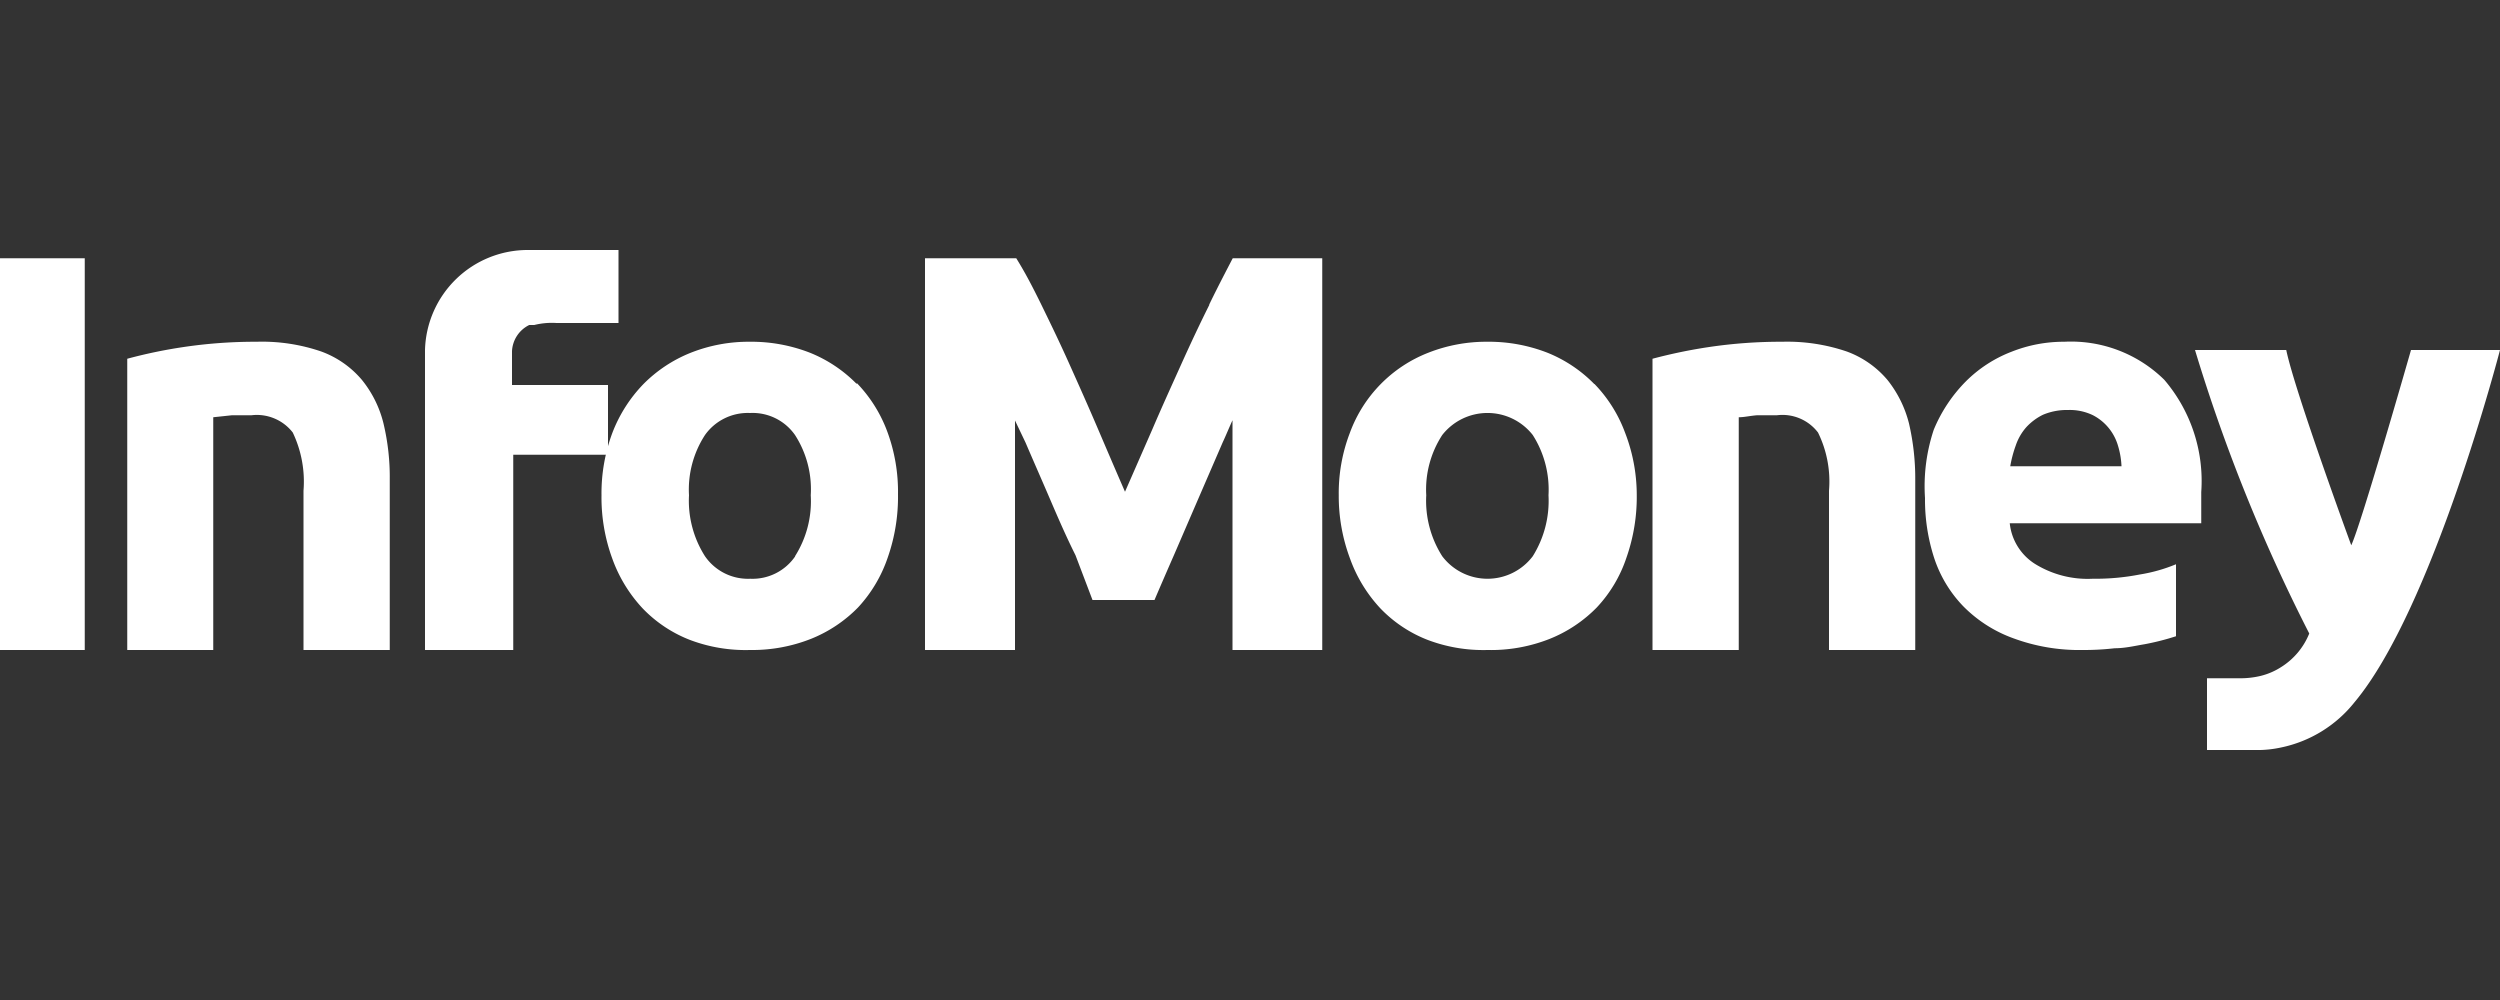 <svg id="Camada_1" data-name="Camada 1" xmlns="http://www.w3.org/2000/svg" viewBox="0 0 100 40"><rect x="0" y="0" width="100" height="40" fill="#333333" stroke="none"/><defs><style>.cls-1{fill:#fff;fill-rule:evenodd;}</style></defs><path class="cls-1" d="M100,14H96.44s-2,7-2.39,7.81c0,0-2.26-6.16-2.6-7.81H87.8a68.52,68.52,0,0,0,4.57,11.34v0a2.83,2.83,0,0,1-1.12,1.34,2.71,2.71,0,0,1-.8.35,3.45,3.45,0,0,1-.9.1c-.16,0-1.27,0-1.27,0V30h2.14a4.48,4.48,0,0,0,.82-.1,5.07,5.07,0,0,0,2.94-1.81h0C97.32,24.34,100,14,100,14M61.31,22.25a2.27,2.27,0,0,1-3.62,0,4.13,4.13,0,0,1-.64-2.44,4,4,0,0,1,.64-2.41,2.3,2.3,0,0,1,3.62,0,4.06,4.06,0,0,1,.63,2.41,4.18,4.18,0,0,1-.63,2.44m2.46-6.89a5.49,5.49,0,0,0-1.87-1.25,6.45,6.45,0,0,0-2.4-.44,6.33,6.33,0,0,0-2.37.44A5.45,5.45,0,0,0,54,17.3a6.72,6.72,0,0,0-.45,2.51A7.11,7.11,0,0,0,54,22.34a5.76,5.76,0,0,0,1.22,2,5.26,5.26,0,0,0,1.87,1.25A6.28,6.28,0,0,0,59.5,26,6.37,6.37,0,0,0,62,25.55a5.49,5.49,0,0,0,1.87-1.25,5.4,5.4,0,0,0,1.19-2,7.34,7.34,0,0,0,.41-2.53A6.92,6.92,0,0,0,65,17.3a5.58,5.58,0,0,0-1.22-1.94M75.5,15.2a3.86,3.86,0,0,0-1.63-1.14,7.38,7.38,0,0,0-2.58-.39,19.57,19.57,0,0,0-2.92.21,20.51,20.51,0,0,0-2.27.47V26h3.45V16.69c.22,0,.46-.06.74-.08l.79,0a1.79,1.79,0,0,1,1.64.69,4.44,4.44,0,0,1,.44,2.33V26h3.45V19.19a9.74,9.74,0,0,0-.25-2.25,4.58,4.58,0,0,0-.86-1.74m-27.13-3c-.39.78-.76,1.57-1.12,2.37s-.78,1.72-1.16,2.61L45,19.67c-.34-.78-.7-1.62-1.08-2.51s-.76-1.74-1.15-2.61-.74-1.59-1.12-2.37c-.31-.63-.62-1.24-1-1.85H37V26h3.6V16.82l.42.88c.33.77.67,1.54,1,2.31s.65,1.5,1,2.2L43.7,24h2.48q.32-.75.78-1.8l.95-2.2,1-2.31c.14-.3.26-.6.39-.88V26h3.59V10.33H49.31s-.6,1.14-.94,1.85"/><path class="cls-1" d="M80.63,17.82a2.14,2.14,0,0,1,.42-.73,2.26,2.26,0,0,1,.67-.5,2.45,2.45,0,0,1,1-.19,2.13,2.13,0,0,1,1,.21,2,2,0,0,1,1,1.22,3.28,3.28,0,0,1,.14.82H80.41a4.84,4.84,0,0,1,.22-.83m3.07,5.33a4,4,0,0,1-2.31-.6,2.19,2.19,0,0,1-1-1.62h7.66c0-.18,0-.39,0-.62s0-.44,0-.63a6.23,6.23,0,0,0-1.48-4.49,5.32,5.32,0,0,0-4-1.52,5.65,5.65,0,0,0-2.11.4,5.25,5.25,0,0,0-1.82,1.18,6,6,0,0,0-1.29,1.94A7.16,7.16,0,0,0,77,19.92a7.56,7.56,0,0,0,.37,2.41,5.05,5.05,0,0,0,1.16,1.92,5.38,5.38,0,0,0,2,1.28,7.62,7.62,0,0,0,2.79.47,10.69,10.69,0,0,0,1.27-.07c.42,0,.82-.1,1.19-.16a10.06,10.06,0,0,0,1-.24l.26-.08V22.57a6.4,6.4,0,0,1-1.45.41,9.2,9.2,0,0,1-1.82.17M14.48,15.2a3.86,3.86,0,0,0-1.63-1.14,7.3,7.3,0,0,0-2.58-.39,19.57,19.57,0,0,0-2.92.21,19.79,19.79,0,0,0-2.26.47V26H8.53V16.69l.75-.08.78,0a1.82,1.82,0,0,1,1.65.69,4.56,4.56,0,0,1,.43,2.33V26h3.45V19.19a9.23,9.23,0,0,0-.25-2.25,4.44,4.44,0,0,0-.86-1.74m17.33,7.05a2.07,2.07,0,0,1-1.8.9,2.09,2.09,0,0,1-1.81-.9,4.13,4.13,0,0,1-.64-2.44,4,4,0,0,1,.64-2.41A2.1,2.1,0,0,1,30,16.52a2.07,2.07,0,0,1,1.8.88,4,4,0,0,1,.63,2.41,4.11,4.11,0,0,1-.63,2.44m2.47-6.89a5.49,5.49,0,0,0-1.87-1.25,6.45,6.45,0,0,0-2.4-.44,6.29,6.29,0,0,0-2.37.44,5.57,5.57,0,0,0-1.89,1.25,5.77,5.77,0,0,0-1.24,1.94,6.92,6.92,0,0,0-.44,2.51,7.11,7.11,0,0,0,.43,2.53,5.76,5.76,0,0,0,1.22,2,5.26,5.26,0,0,0,1.87,1.25A6.28,6.28,0,0,0,30,26a6.4,6.4,0,0,0,2.45-.45,5.49,5.49,0,0,0,1.87-1.25,5.55,5.55,0,0,0,1.19-2,7.34,7.34,0,0,0,.41-2.53,6.92,6.92,0,0,0-.43-2.51,5.58,5.58,0,0,0-1.22-1.94M0,26H3.39V10.33H0Z"/><path class="cls-1" d="M20.48,14.05A1.23,1.23,0,0,1,21.17,13l.06,0h0l.14,0a2.93,2.93,0,0,1,.89-.08h2.48V10H21.13A4.11,4.11,0,0,0,17,14h0c0,.24,0,12,0,12h3.53V18.19h3.79V15.4H20.48Z"/></svg>